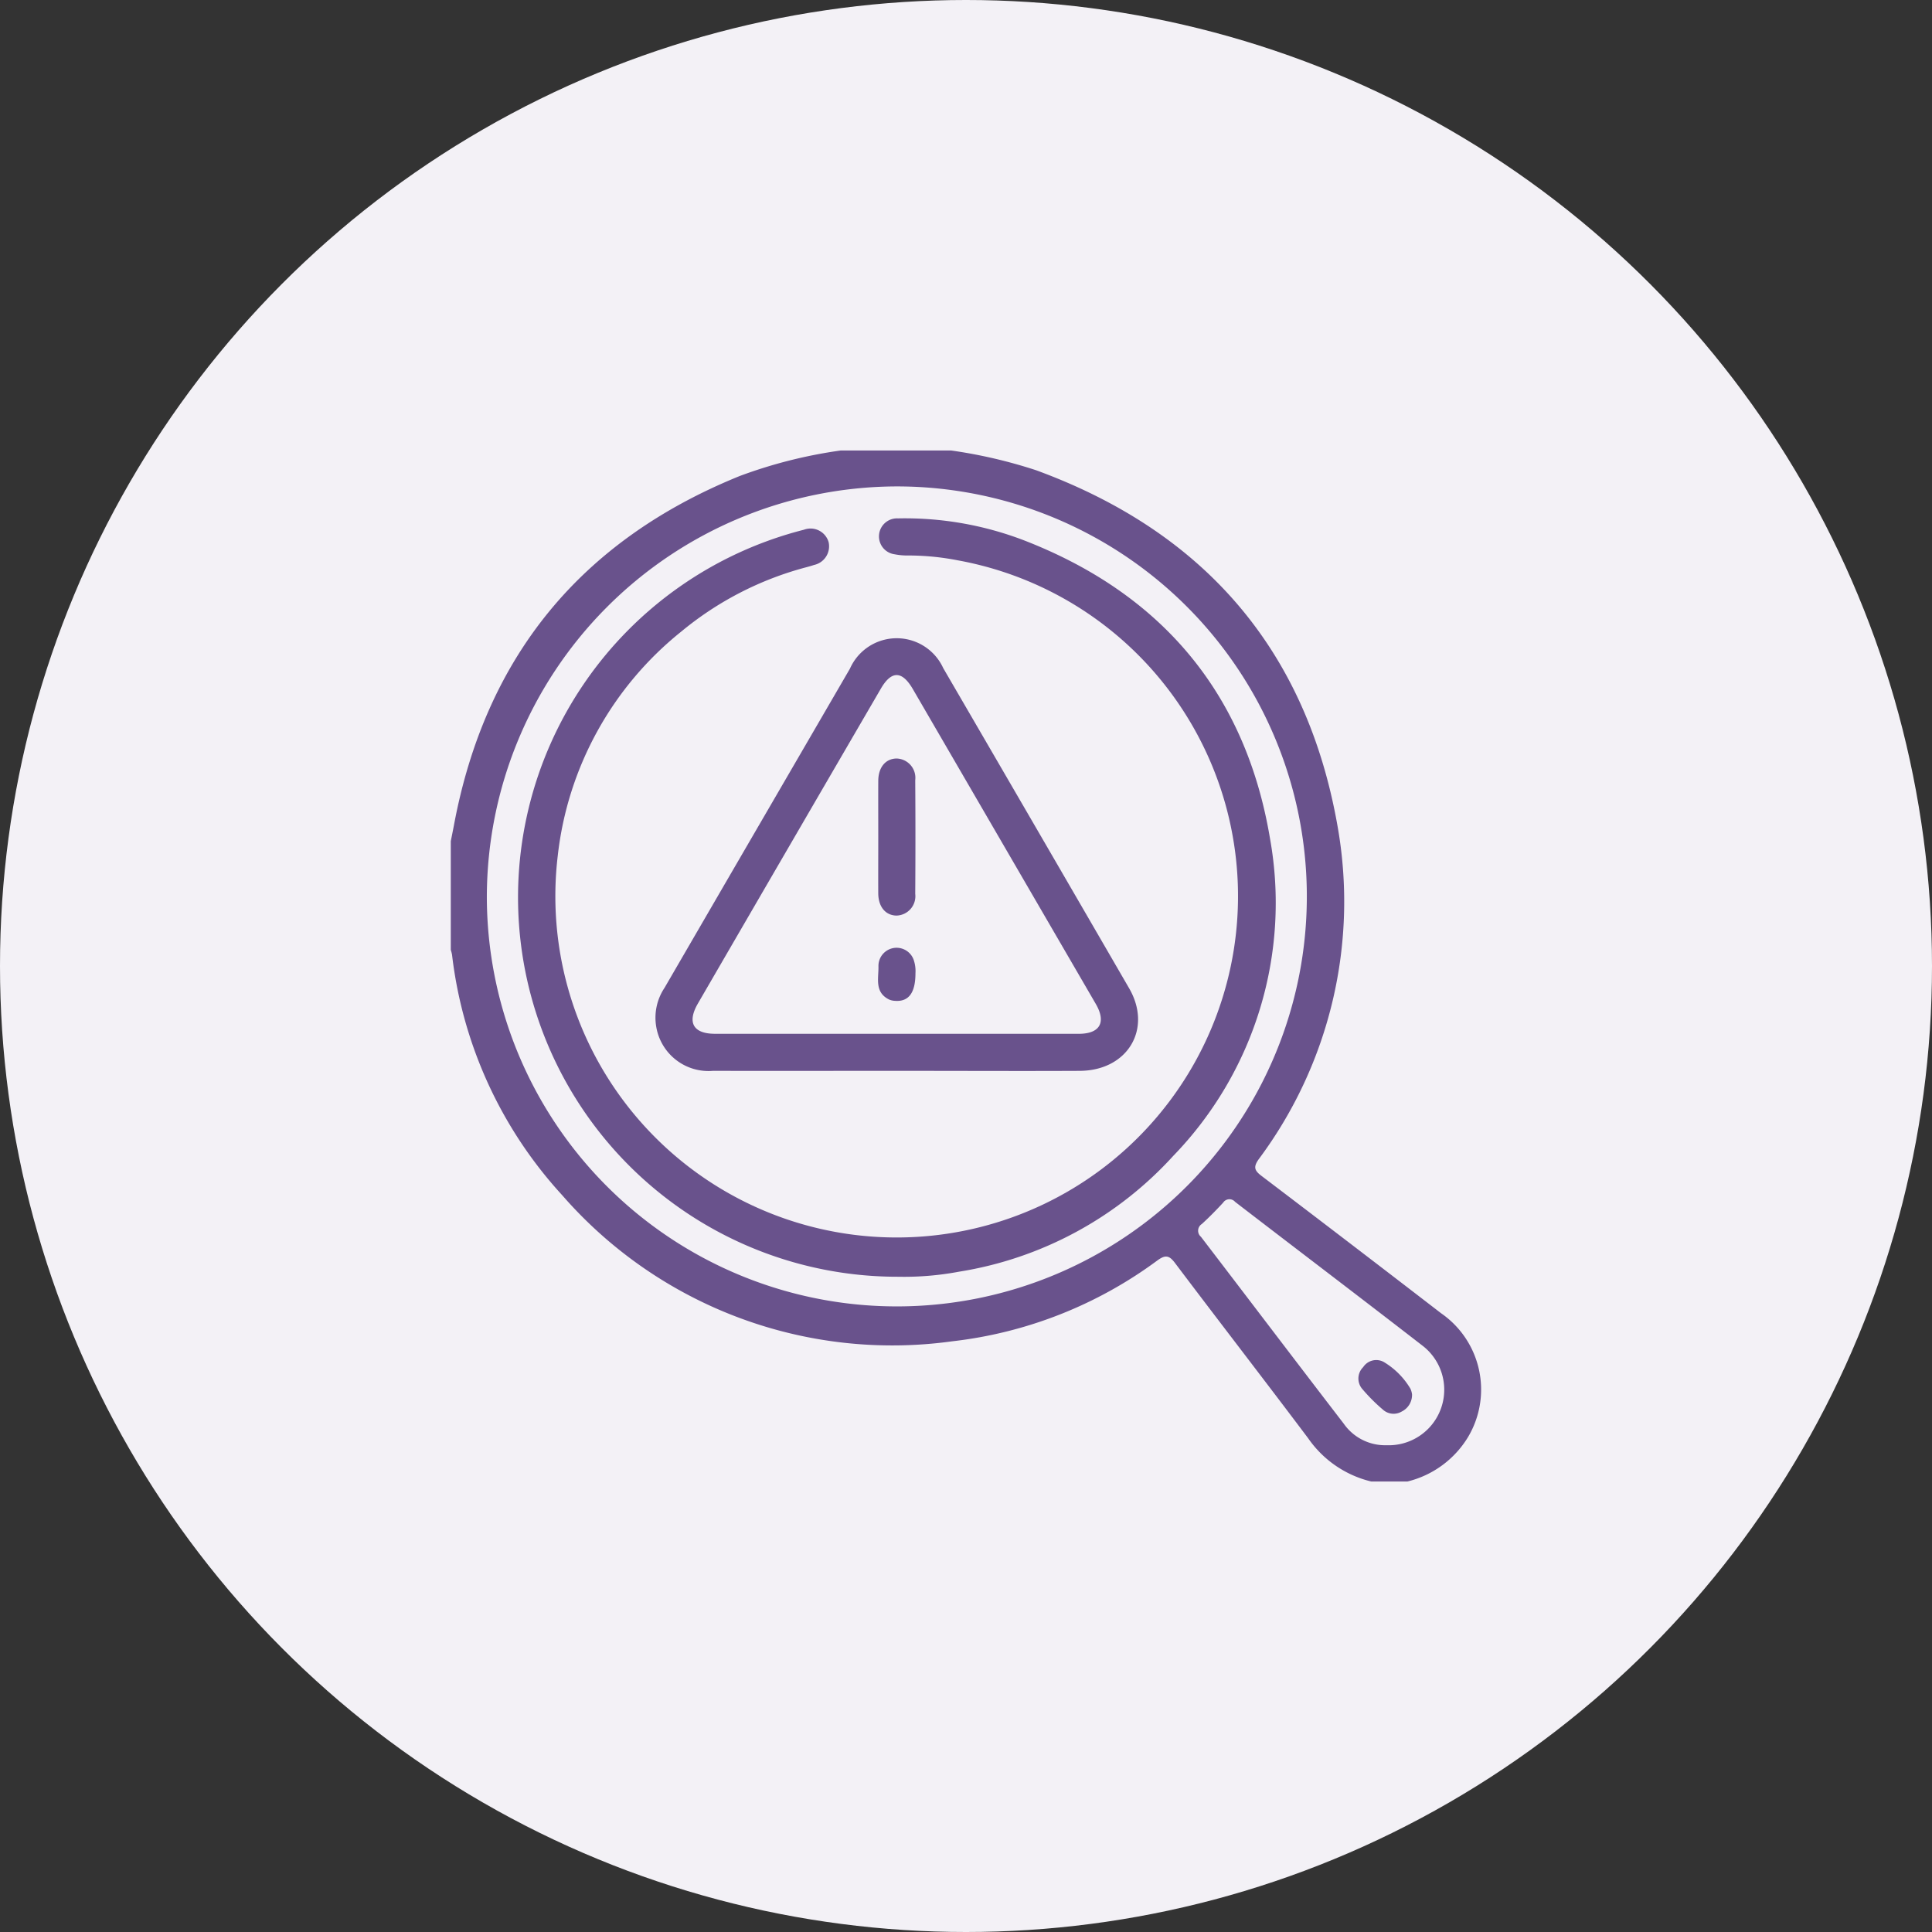 <svg xmlns="http://www.w3.org/2000/svg" width="113" height="113" viewBox="0 0 113 113">
  <rect x="0" y="0" width="113" height="113" fill="#333333" stroke="none"/>
  <g id="Group_28124" data-name="Group 28124" transform="translate(-990 -2163.256)">
    <circle id="Ellipse_766" data-name="Ellipse 766" cx="56.5" cy="56.5" r="56.5" transform="translate(990 2163.256)" fill="#f3f1f6"/>
    <g id="Group_27951" data-name="Group 27951" transform="translate(874.124 2003.364)">
      <path id="Path_14850" data-name="Path 14850" d="M196.078,246.543a6.261,6.261,0,0,1-3.691-2.531c-2.581-3.432-5.209-6.83-7.794-10.258-.345-.458-.571-.468-1.023-.141a24.9,24.9,0,0,1-11.994,4.729,25.6,25.6,0,0,1-22.824-8.551,25.123,25.123,0,0,1-6.437-14.057,2.33,2.33,0,0,0-.073-.284v-6.36c.061-.307.124-.613.182-.92,1.843-9.877,7.438-16.675,16.721-20.438a27.953,27.953,0,0,1,5.9-1.491h6.465a28.907,28.907,0,0,1,4.964,1.154c9.779,3.579,15.79,10.453,17.62,20.742a25.206,25.206,0,0,1-4.6,19.559c-.327.462-.24.664.167.973q5.267,4,10.509,8.038a5.425,5.425,0,0,1,1.578,7.222,5.733,5.733,0,0,1-3.552,2.614Zm-51.727-34.184a23.98,23.98,0,1,0,23.879-24.017A24.04,24.04,0,0,0,144.351,212.359Zm52.622,32.062a3.248,3.248,0,0,0,2.1-5.825c-3.64-2.82-7.307-5.6-10.958-8.409a.437.437,0,0,0-.7.048c-.4.432-.812.852-1.246,1.248a.463.463,0,0,0-.053.745c2.788,3.642,5.56,7.3,8.355,10.934A2.95,2.95,0,0,0,196.973,244.421Z" fill="#69528c"/>
      <path id="Path_14851" data-name="Path 14851" d="M172.553,238.757a22.188,22.188,0,0,1-5.515-43.692,1.1,1.1,0,0,1,1.445.731,1.117,1.117,0,0,1-.858,1.331c-.148.05-.3.092-.451.133a19.1,19.1,0,0,0-7.312,3.763,19.585,19.585,0,0,0-7.223,13.114,19.964,19.964,0,1,0,23.382-17.285,15.05,15.05,0,0,0-2.858-.28,3.892,3.892,0,0,1-.816-.07,1.055,1.055,0,0,1,.188-2.1,19.461,19.461,0,0,1,7.362,1.279c8.04,3.112,12.974,8.932,14.4,17.44a21.267,21.267,0,0,1-5.658,18.567,21.519,21.519,0,0,1-12.538,6.775A17.39,17.39,0,0,1,172.553,238.757Z" transform="translate(-4.141 -4.19)" fill="#69528c"/>
      <path id="Path_14852" data-name="Path 14852" d="M180.972,234.116c-3.585,0-7.17.008-10.754,0a3.1,3.1,0,0,1-3.32-2.553,3.141,3.141,0,0,1,.479-2.3q2.6-4.479,5.2-8.954,2.824-4.858,5.646-9.716a2.992,2.992,0,0,1,5.457-.03q5.445,9.357,10.872,18.724c1.372,2.367-.079,4.812-2.884,4.83C188.1,234.134,184.537,234.116,180.972,234.116Zm0-2.166q5.318,0,10.636,0c1.239,0,1.618-.673.994-1.748l-10.7-18.414c-.627-1.08-1.249-1.094-1.869-.029q-5.355,9.2-10.7,18.414c-.65,1.119-.276,1.775,1,1.776Q175.654,231.952,180.972,231.95Z" transform="translate(-12.635 -11.592)" fill="#69528c"/>
      <path id="Path_14853" data-name="Path 14853" d="M254.546,297.638a1.082,1.082,0,0,1-.6,1,.931.931,0,0,1-1.1-.106,10.534,10.534,0,0,1-1.2-1.2.936.936,0,0,1,.043-1.29.914.914,0,0,1,1.205-.3,4.491,4.491,0,0,1,1.555,1.558A1.073,1.073,0,0,1,254.546,297.638Z" transform="translate(-56.082 -56.189)" fill="#69528c"/>
      <path id="Path_14854" data-name="Path 14854" d="M193.655,227.89c0-1.1-.006-2.2,0-3.3.005-.784.424-1.285,1.062-1.3a1.131,1.131,0,0,1,1.1,1.268q.023,3.324,0,6.649a1.134,1.134,0,0,1-1.1,1.27c-.638-.012-1.058-.514-1.063-1.3C193.649,230.087,193.655,228.988,193.655,227.89Z" transform="translate(-26.41 -19.034)" fill="#69528c"/>
      <path id="Path_14855" data-name="Path 14855" d="M195.816,247.529c0,1.168-.414,1.678-1.207,1.612a.949.949,0,0,1-.339-.078c-.853-.426-.609-1.225-.618-1.921a1.061,1.061,0,0,1,2.053-.417A2.016,2.016,0,0,1,195.816,247.529Z" transform="translate(-26.396 -30.712)" fill="#69528c"/>
    </g>
  </g>
</svg>
